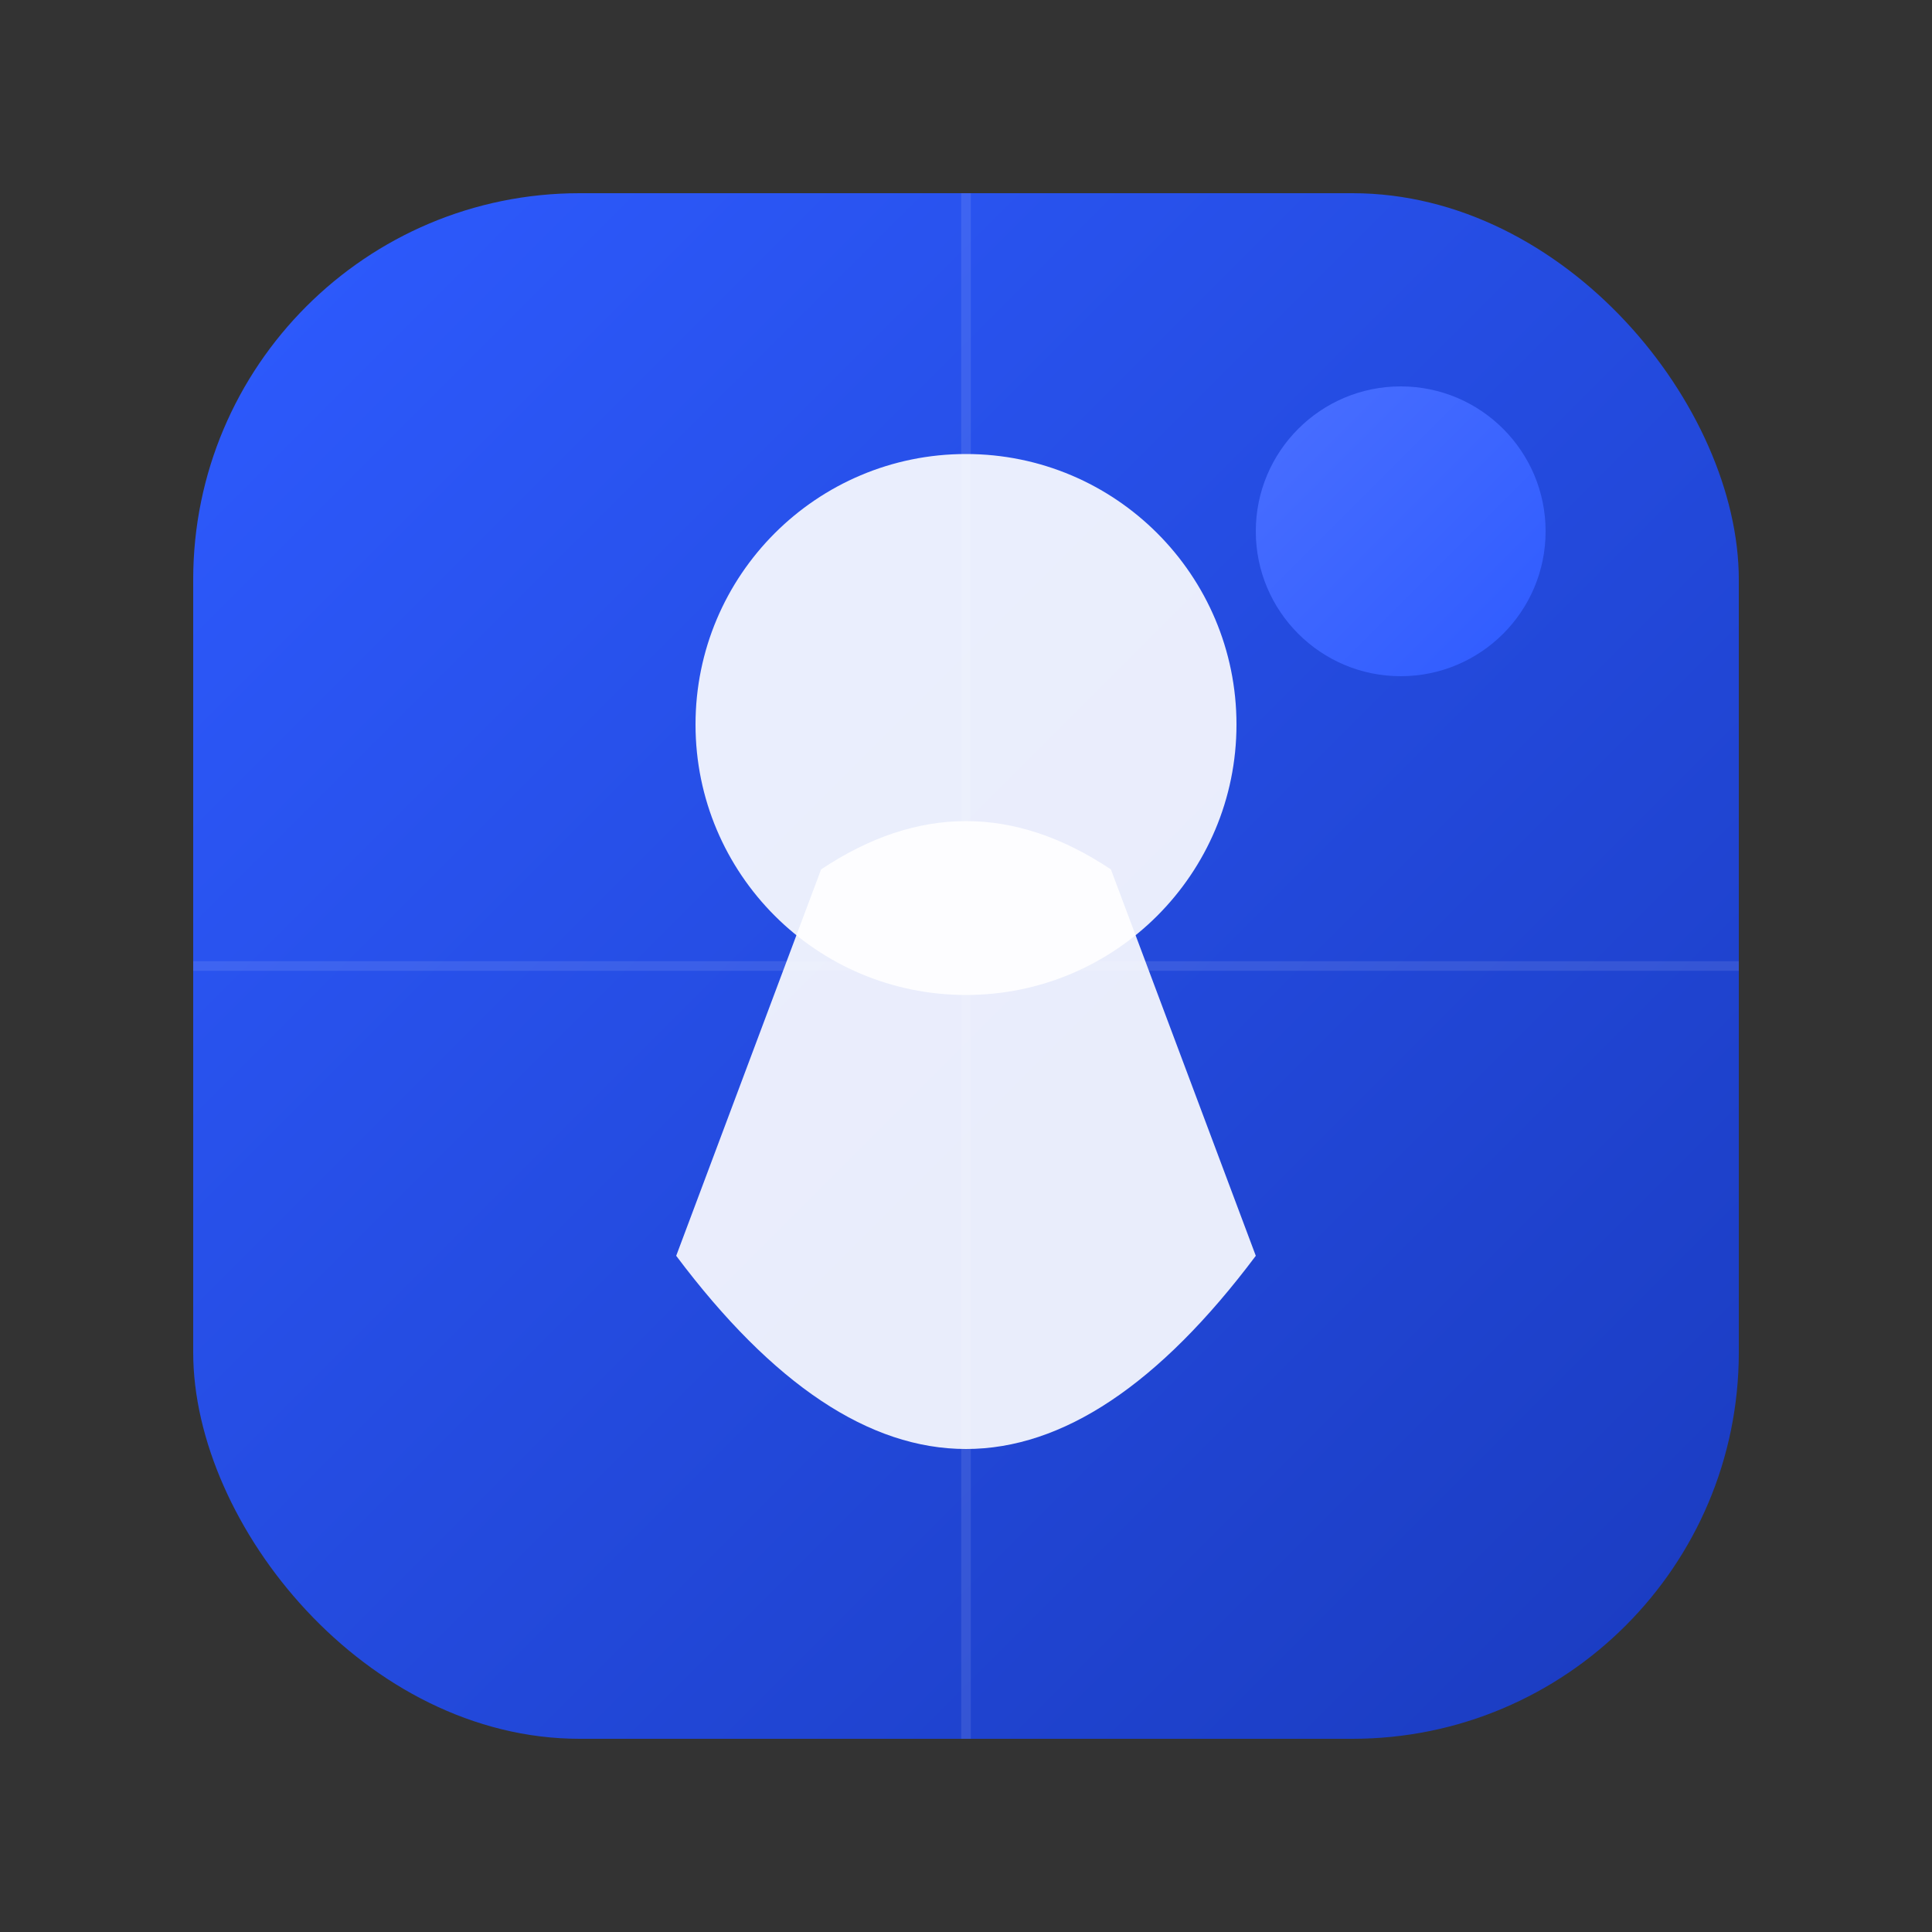 <svg viewBox="0 0 200 200" xmlns="http://www.w3.org/2000/svg">
  <rect x="0" y="0" width="200" height="200" fill="#333333" stroke="none"/>
  <!-- Background gradient -->
  <defs>
    <linearGradient id="bg-gradient" x1="0%" y1="0%" x2="100%" y2="100%">
      <stop offset="0%" stop-color="#2E5BFF" />
      <stop offset="100%" stop-color="#1A3BBF" />
    </linearGradient>
    <linearGradient id="accent-gradient" x1="0%" y1="0%" x2="100%" y2="100%">
      <stop offset="0%" stop-color="#4A6FFF" />
      <stop offset="100%" stop-color="#2E5BFF" />
    </linearGradient>
  </defs>
  
  <!-- Base rounded square -->
  <rect x="20" y="20" width="160" height="160" rx="40" fill="url(#bg-gradient)" />
  
  <!-- Abstract person silhouette -->
  <circle cx="100" cy="75" r="28" fill="#FFFFFF" opacity="0.9" />
  <path d="M70 130 Q100 170 130 130 L115 90 Q100 80 85 90 Z" fill="#FFFFFF" opacity="0.9" />
  
  <!-- Abstract geometric accent element -->
  <circle cx="145" cy="55" r="15" fill="url(#accent-gradient)" />
  
  <!-- Subtle grid pattern for depth -->
  <path d="M20 100 H180 M100 20 V180" stroke="#FFFFFF" stroke-width="1" opacity="0.1" />
</svg>
